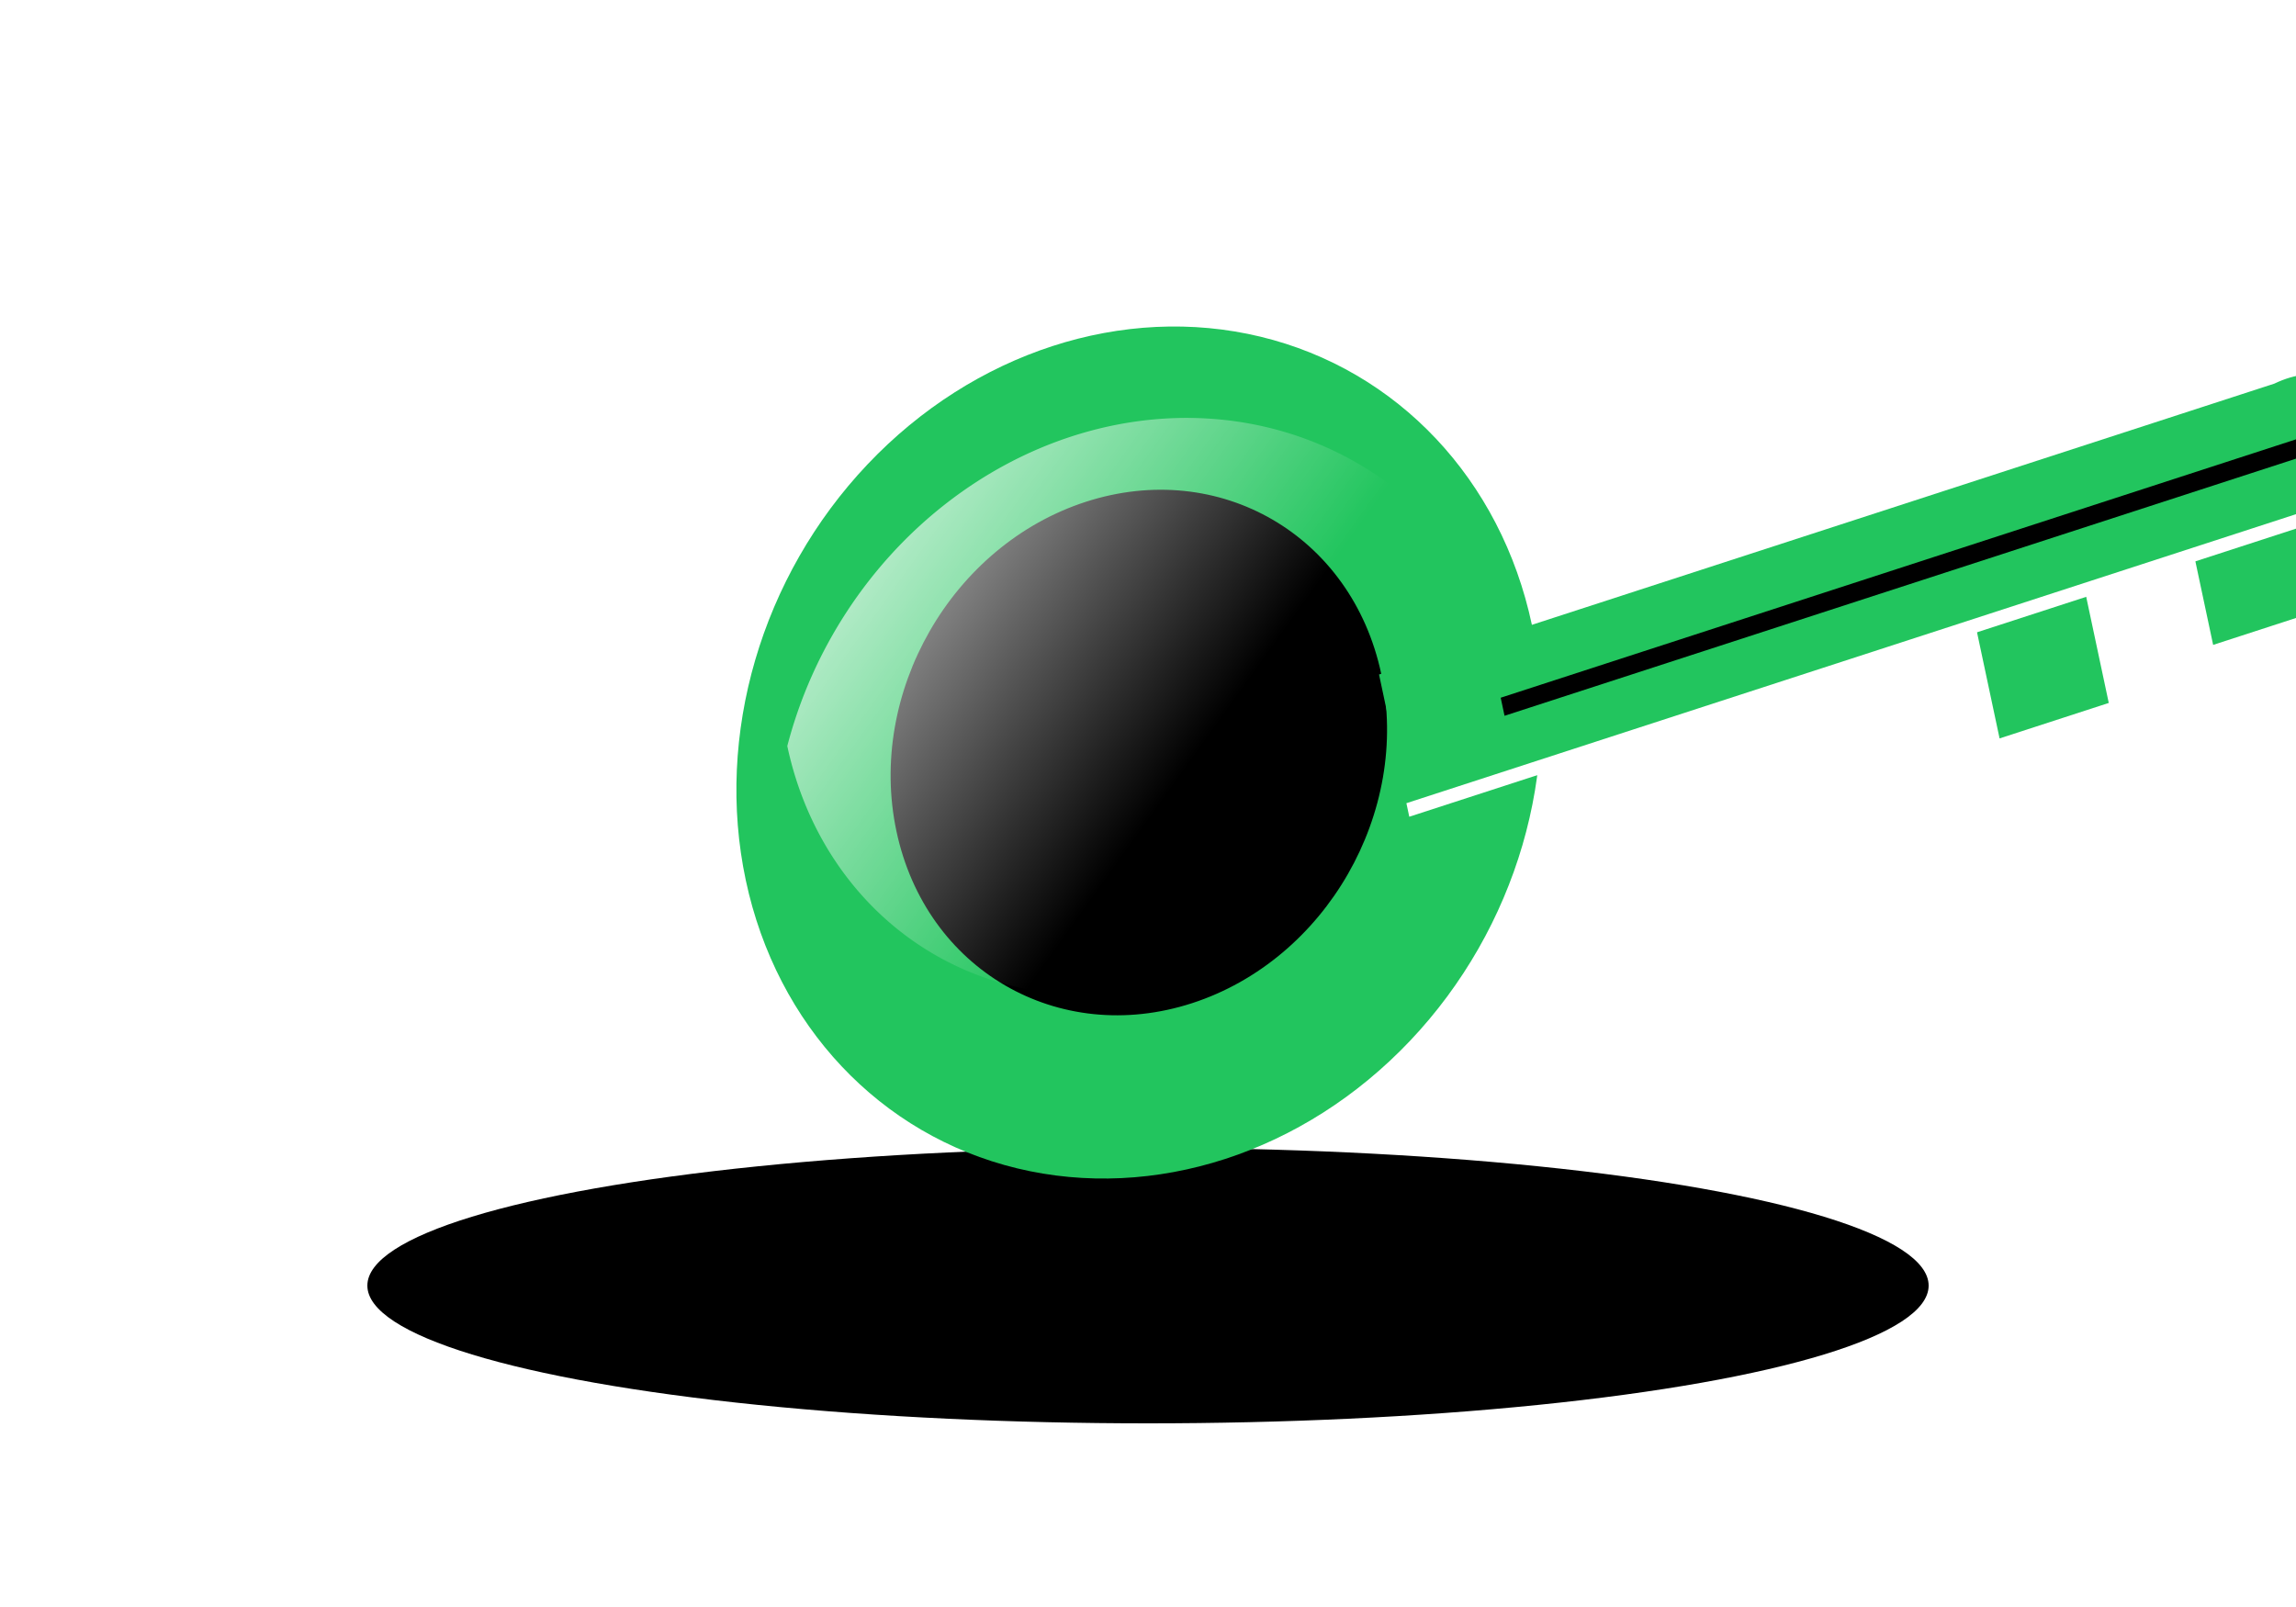<?xml version="1.0" encoding="UTF-8"?>
<svg xmlns="http://www.w3.org/2000/svg" viewBox="0 0 500 350">
  <defs>
    <filter id="glow" x="-50%" y="-50%" width="200%" height="200%">
      <feGaussianBlur stdDeviation="6" result="blur"/>
      <feMerge>
        <feMergeNode in="blur"/>
        <feMergeNode in="SourceGraphic"/>
      </feMerge>
    </filter>
    <linearGradient id="sheen" x1="0" y1="0" x2="1" y2="1">
      <stop offset="0%" stop-color="#ffffff" stop-opacity="0.85"/>
      <stop offset="60%" stop-color="#ffffff" stop-opacity="0"/>
    </linearGradient>
  </defs>

  <!-- subtle shadow to pop it up (3D) -->
  <ellipse cx="250" cy="280" rx="170" ry="30" fill="#00000020"/>
  
  <!-- group for tilt -->
  <g transform="translate(140,40) rotate(-18,120,120) skewX(-6)" filter="url(#glow)">
    <!-- head (rounded ring with inner cut) -->
    <circle cx="120" cy="120" r="90" fill="#22c55e"/>
    <circle cx="120" cy="120" r="55" fill="#00000000" stroke="#00000000" />

    <!-- head highlight -->
    <path d="M45,95 a85,85 0 0 1 150,0 a30,30 0 0 1 -150,0" fill="url(#sheen)" />

    <!-- stem + teeth (stylized) -->
    <path d="M175 120 
             L 380 120 
             Q 395 118 400 135 
             L 400 150 
             L 380 150 
             L 380 170 
             L 355 170 
             L 355 150 
             L 330 150 
             L 330 175 
             L 305 175 
             L 305 150 
             L 175 150 Z" fill="#22c55e" />

    <!-- subtle inner lines for 3D bevel -->
    <path d="M175 150 L400 150" stroke="#ffffff66" stroke-width="3"/>
    <path d="M200 135 L390 135" stroke="#00000029" stroke-width="4"/>
  </g>
</svg>

